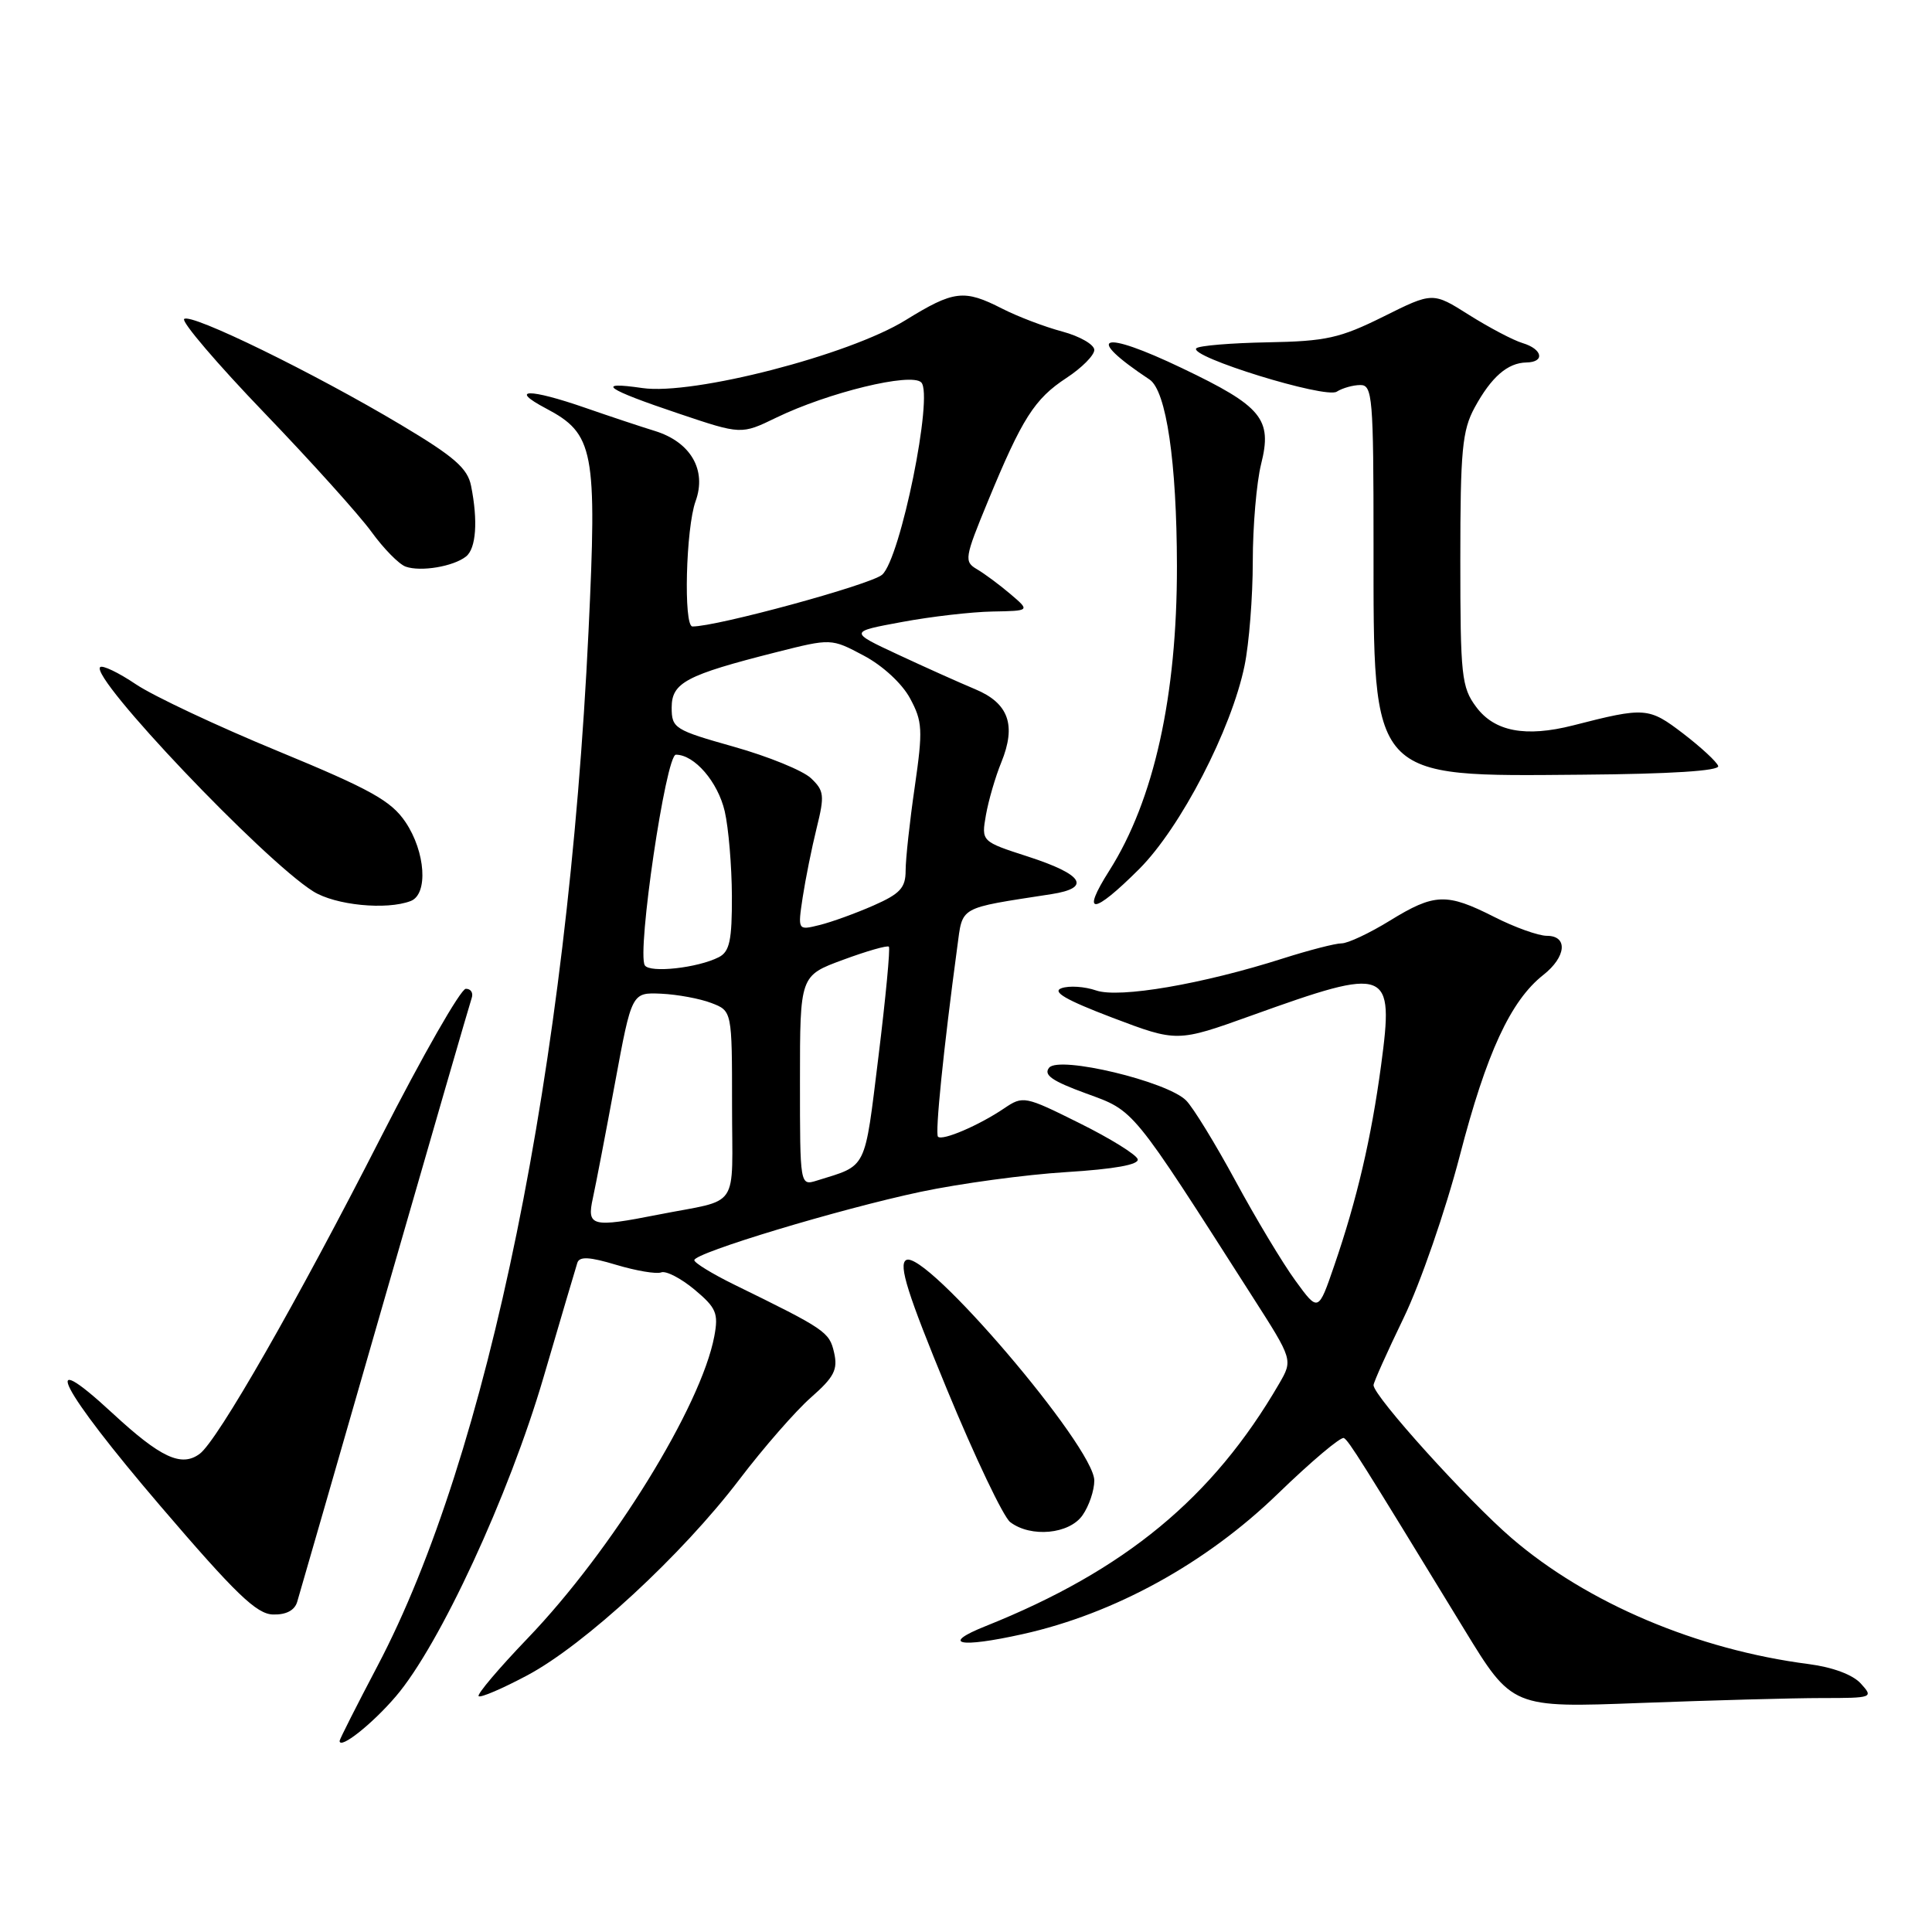 <?xml version="1.0" encoding="UTF-8" standalone="no"?>
<!DOCTYPE svg PUBLIC "-//W3C//DTD SVG 1.1//EN" "http://www.w3.org/Graphics/SVG/1.1/DTD/svg11.dtd" >
<svg xmlns="http://www.w3.org/2000/svg" xmlns:xlink="http://www.w3.org/1999/xlink" version="1.1" viewBox="0 0 256 256">
 <g >
 <path fill="currentColor"
d=" M 52.45 224.78 C 58.25 218.01 67.44 198.16 72.02 182.50 C 74.28 174.80 76.29 167.97 76.50 167.33 C 76.78 166.46 78.10 166.53 81.66 167.60 C 84.30 168.39 86.97 168.84 87.61 168.60 C 88.24 168.35 90.23 169.38 92.03 170.88 C 94.91 173.29 95.22 174.01 94.65 177.06 C 92.90 186.34 81.13 205.40 69.92 217.08 C 66.10 221.06 63.18 224.51 63.42 224.75 C 63.66 225.00 66.57 223.75 69.89 221.98 C 77.48 217.93 90.37 206.03 97.97 196.04 C 101.17 191.83 105.45 186.93 107.47 185.16 C 110.53 182.47 111.04 181.48 110.52 179.22 C 109.89 176.48 109.40 176.15 97.25 170.20 C 94.36 168.78 92.00 167.33 92.00 166.98 C 92.00 166.01 111.24 160.20 122.00 157.92 C 127.22 156.82 135.90 155.64 141.28 155.31 C 147.69 154.91 150.96 154.32 150.75 153.60 C 150.58 153.00 147.11 150.84 143.03 148.82 C 135.80 145.22 135.56 145.17 133.06 146.86 C 129.74 149.11 124.87 151.20 124.29 150.62 C 123.88 150.22 125.02 138.99 126.84 125.50 C 127.59 120.00 126.85 120.41 139.31 118.48 C 144.66 117.65 143.56 115.88 136.21 113.50 C 130.03 111.50 130.03 111.50 130.64 108.00 C 130.98 106.08 131.89 102.93 132.68 101.01 C 134.69 96.07 133.65 93.17 129.21 91.32 C 127.17 90.47 122.58 88.41 119.00 86.74 C 112.50 83.71 112.50 83.71 119.50 82.42 C 123.35 81.70 128.75 81.08 131.50 81.03 C 136.50 80.94 136.50 80.94 133.89 78.72 C 132.46 77.50 130.46 76.02 129.46 75.43 C 127.73 74.42 127.80 73.94 130.90 66.43 C 135.44 55.43 137.07 52.86 141.31 50.08 C 143.34 48.75 145.00 47.08 145.00 46.37 C 145.00 45.66 143.09 44.56 140.76 43.93 C 138.42 43.31 134.84 41.94 132.80 40.90 C 127.73 38.31 126.40 38.47 119.98 42.43 C 112.49 47.06 91.82 52.39 85.13 51.42 C 78.74 50.49 80.24 51.55 89.96 54.81 C 98.22 57.59 98.22 57.59 102.86 55.34 C 109.75 52.00 120.73 49.33 122.07 50.67 C 123.72 52.32 119.32 74.01 116.89 76.15 C 115.42 77.46 94.92 83.05 91.75 83.01 C 90.55 82.99 90.88 69.96 92.17 66.41 C 93.67 62.27 91.51 58.56 86.76 57.10 C 84.97 56.55 80.84 55.18 77.59 54.05 C 70.10 51.45 67.35 51.48 72.33 54.11 C 78.72 57.48 79.13 59.63 77.98 83.69 C 75.22 141.29 64.70 192.87 50.02 220.75 C 47.26 226.00 45.00 230.46 45.00 230.68 C 45.00 231.86 49.31 228.46 52.45 224.78 Z  M 241.40 225.00 C 248.15 225.00 248.27 224.95 246.57 223.08 C 245.52 221.91 242.83 220.91 239.67 220.50 C 224.87 218.59 210.33 212.43 200.31 203.82 C 194.48 198.81 182.00 184.99 182.00 183.54 C 182.00 183.18 183.80 179.16 186.00 174.61 C 188.20 170.06 191.54 160.40 193.43 153.14 C 196.96 139.52 200.16 132.60 204.50 129.18 C 207.54 126.79 207.79 124.00 204.97 124.00 C 203.85 124.00 200.71 122.88 198.00 121.50 C 191.68 118.30 190.08 118.35 184.15 122.00 C 181.47 123.65 178.60 125.00 177.77 125.00 C 176.94 125.00 173.46 125.90 170.03 126.99 C 159.36 130.40 148.29 132.30 145.24 131.24 C 143.73 130.72 141.67 130.58 140.66 130.94 C 139.34 131.41 141.23 132.50 147.40 134.85 C 155.98 138.10 155.98 138.10 165.84 134.56 C 184.06 128.01 184.73 128.27 183.00 141.17 C 181.70 150.82 179.80 158.96 176.80 167.68 C 174.68 173.86 174.68 173.86 171.64 169.68 C 169.96 167.38 166.40 161.45 163.72 156.50 C 161.04 151.55 158.09 146.74 157.17 145.82 C 154.66 143.29 140.36 139.87 139.02 141.47 C 138.23 142.43 139.40 143.24 143.92 144.89 C 150.38 147.25 149.81 146.55 165.98 171.85 C 171.32 180.19 171.32 180.19 169.49 183.35 C 160.71 198.47 149.07 208.08 130.60 215.47 C 124.58 217.87 127.06 218.41 135.51 216.53 C 147.66 213.83 159.79 207.16 169.30 197.95 C 173.75 193.64 177.70 190.31 178.08 190.55 C 178.76 190.97 180.22 193.29 194.02 215.90 C 200.37 226.30 200.37 226.30 217.43 225.65 C 226.82 225.30 237.61 225.00 241.40 225.00 Z  M 39.38 212.25 C 39.67 211.29 44.89 193.18 50.98 172.00 C 57.08 150.82 62.26 132.94 62.50 132.25 C 62.74 131.56 62.39 131.01 61.72 131.02 C 61.05 131.03 56.00 139.86 50.50 150.64 C 39.36 172.49 28.82 190.90 26.46 192.64 C 24.03 194.44 21.28 193.15 14.90 187.25 C 4.82 177.92 7.99 184.05 21.25 199.55 C 31.21 211.19 34.00 213.88 36.18 213.93 C 37.91 213.98 39.05 213.38 39.38 212.25 Z  M 143.44 200.78 C 144.30 199.56 145.00 197.49 145.00 196.18 C 145.00 191.73 122.55 165.43 120.06 166.97 C 119.04 167.59 120.26 171.46 125.48 184.11 C 129.19 193.10 132.96 201.01 133.86 201.69 C 136.60 203.77 141.69 203.29 143.44 200.78 Z  M 54.42 119.39 C 56.76 118.49 56.39 112.88 53.73 108.93 C 51.83 106.11 49.12 104.60 36.84 99.53 C 28.80 96.22 20.33 92.23 18.02 90.68 C 15.71 89.12 13.57 88.10 13.27 88.40 C 11.90 89.77 34.90 113.97 41.50 118.11 C 44.43 119.95 51.21 120.62 54.42 119.39 Z  M 150.95 115.15 C 156.44 109.66 163.17 96.67 164.91 88.20 C 165.51 85.29 166.00 79.07 166.00 74.39 C 166.00 69.71 166.50 63.92 167.10 61.51 C 168.61 55.52 167.24 53.85 156.62 48.78 C 145.86 43.63 143.52 44.45 152.32 50.29 C 154.54 51.77 155.93 61.23 155.95 75.00 C 155.97 92.22 152.91 106.03 146.99 115.36 C 143.18 121.36 144.82 121.27 150.95 115.15 Z  M 227.67 101.50 C 227.49 100.95 225.40 99.02 223.03 97.20 C 218.46 93.71 217.99 93.67 208.44 96.12 C 202.15 97.72 198.02 96.94 195.60 93.67 C 193.66 91.07 193.50 89.54 193.50 74.17 C 193.50 59.67 193.75 57.04 195.40 54.00 C 197.60 49.96 199.76 48.08 202.25 48.03 C 204.75 47.99 204.41 46.26 201.75 45.46 C 200.51 45.09 197.33 43.41 194.67 41.74 C 189.85 38.69 189.85 38.69 183.31 41.95 C 177.55 44.81 175.72 45.22 167.96 45.36 C 163.11 45.45 158.87 45.80 158.52 46.15 C 157.43 47.24 175.61 52.86 177.12 51.90 C 177.88 51.42 179.29 51.02 180.25 51.02 C 181.86 51.00 182.00 52.66 182.00 72.03 C 182.00 103.51 181.44 102.89 209.66 102.65 C 221.37 102.56 227.88 102.14 227.67 101.50 Z  M 61.75 73.74 C 63.09 72.68 63.35 69.02 62.42 64.38 C 61.96 62.05 60.18 60.50 53.17 56.32 C 41.60 49.41 25.25 41.42 24.40 42.27 C 24.03 42.64 28.80 48.23 35.01 54.69 C 41.22 61.15 47.61 68.25 49.22 70.47 C 50.82 72.68 52.86 74.76 53.75 75.08 C 55.74 75.79 60.07 75.07 61.75 73.74 Z  M 78.56 158.75 C 78.95 156.96 80.27 150.10 81.49 143.50 C 83.71 131.50 83.71 131.50 87.61 131.67 C 89.75 131.77 92.74 132.32 94.25 132.90 C 97.00 133.95 97.00 133.95 97.00 146.46 C 97.00 160.60 98.23 158.78 87.20 160.95 C 78.39 162.69 77.73 162.52 78.56 158.75 Z  M 106.00 143.21 C 106.00 129.28 106.00 129.28 111.71 127.18 C 114.84 126.02 117.58 125.24 117.78 125.44 C 117.98 125.64 117.36 132.19 116.40 140.00 C 114.52 155.25 114.97 154.34 108.25 156.43 C 106.00 157.13 106.00 157.13 106.00 143.21 Z  M 85.44 127.91 C 84.37 126.17 88.23 100.00 89.56 100.00 C 92.02 100.00 95.12 103.60 96.03 107.50 C 96.54 109.70 96.96 114.75 96.98 118.71 C 97.00 124.59 96.68 126.10 95.25 126.83 C 92.46 128.26 86.09 128.96 85.44 127.91 Z  M 106.36 118.90 C 106.73 116.48 107.56 112.35 108.21 109.72 C 109.28 105.40 109.21 104.77 107.45 103.11 C 106.38 102.10 101.79 100.23 97.25 98.95 C 89.38 96.73 89.00 96.50 89.00 93.76 C 89.00 90.46 90.90 89.45 102.82 86.43 C 110.14 84.58 110.14 84.58 114.45 86.87 C 116.95 88.19 119.54 90.58 120.59 92.54 C 122.24 95.60 122.30 96.70 121.21 104.26 C 120.54 108.85 120.00 113.84 120.00 115.36 C 120.00 117.64 119.27 118.43 115.75 119.98 C 113.41 121.01 110.19 122.18 108.60 122.57 C 105.70 123.29 105.70 123.29 106.36 118.90 Z "/>
</g>
</svg>